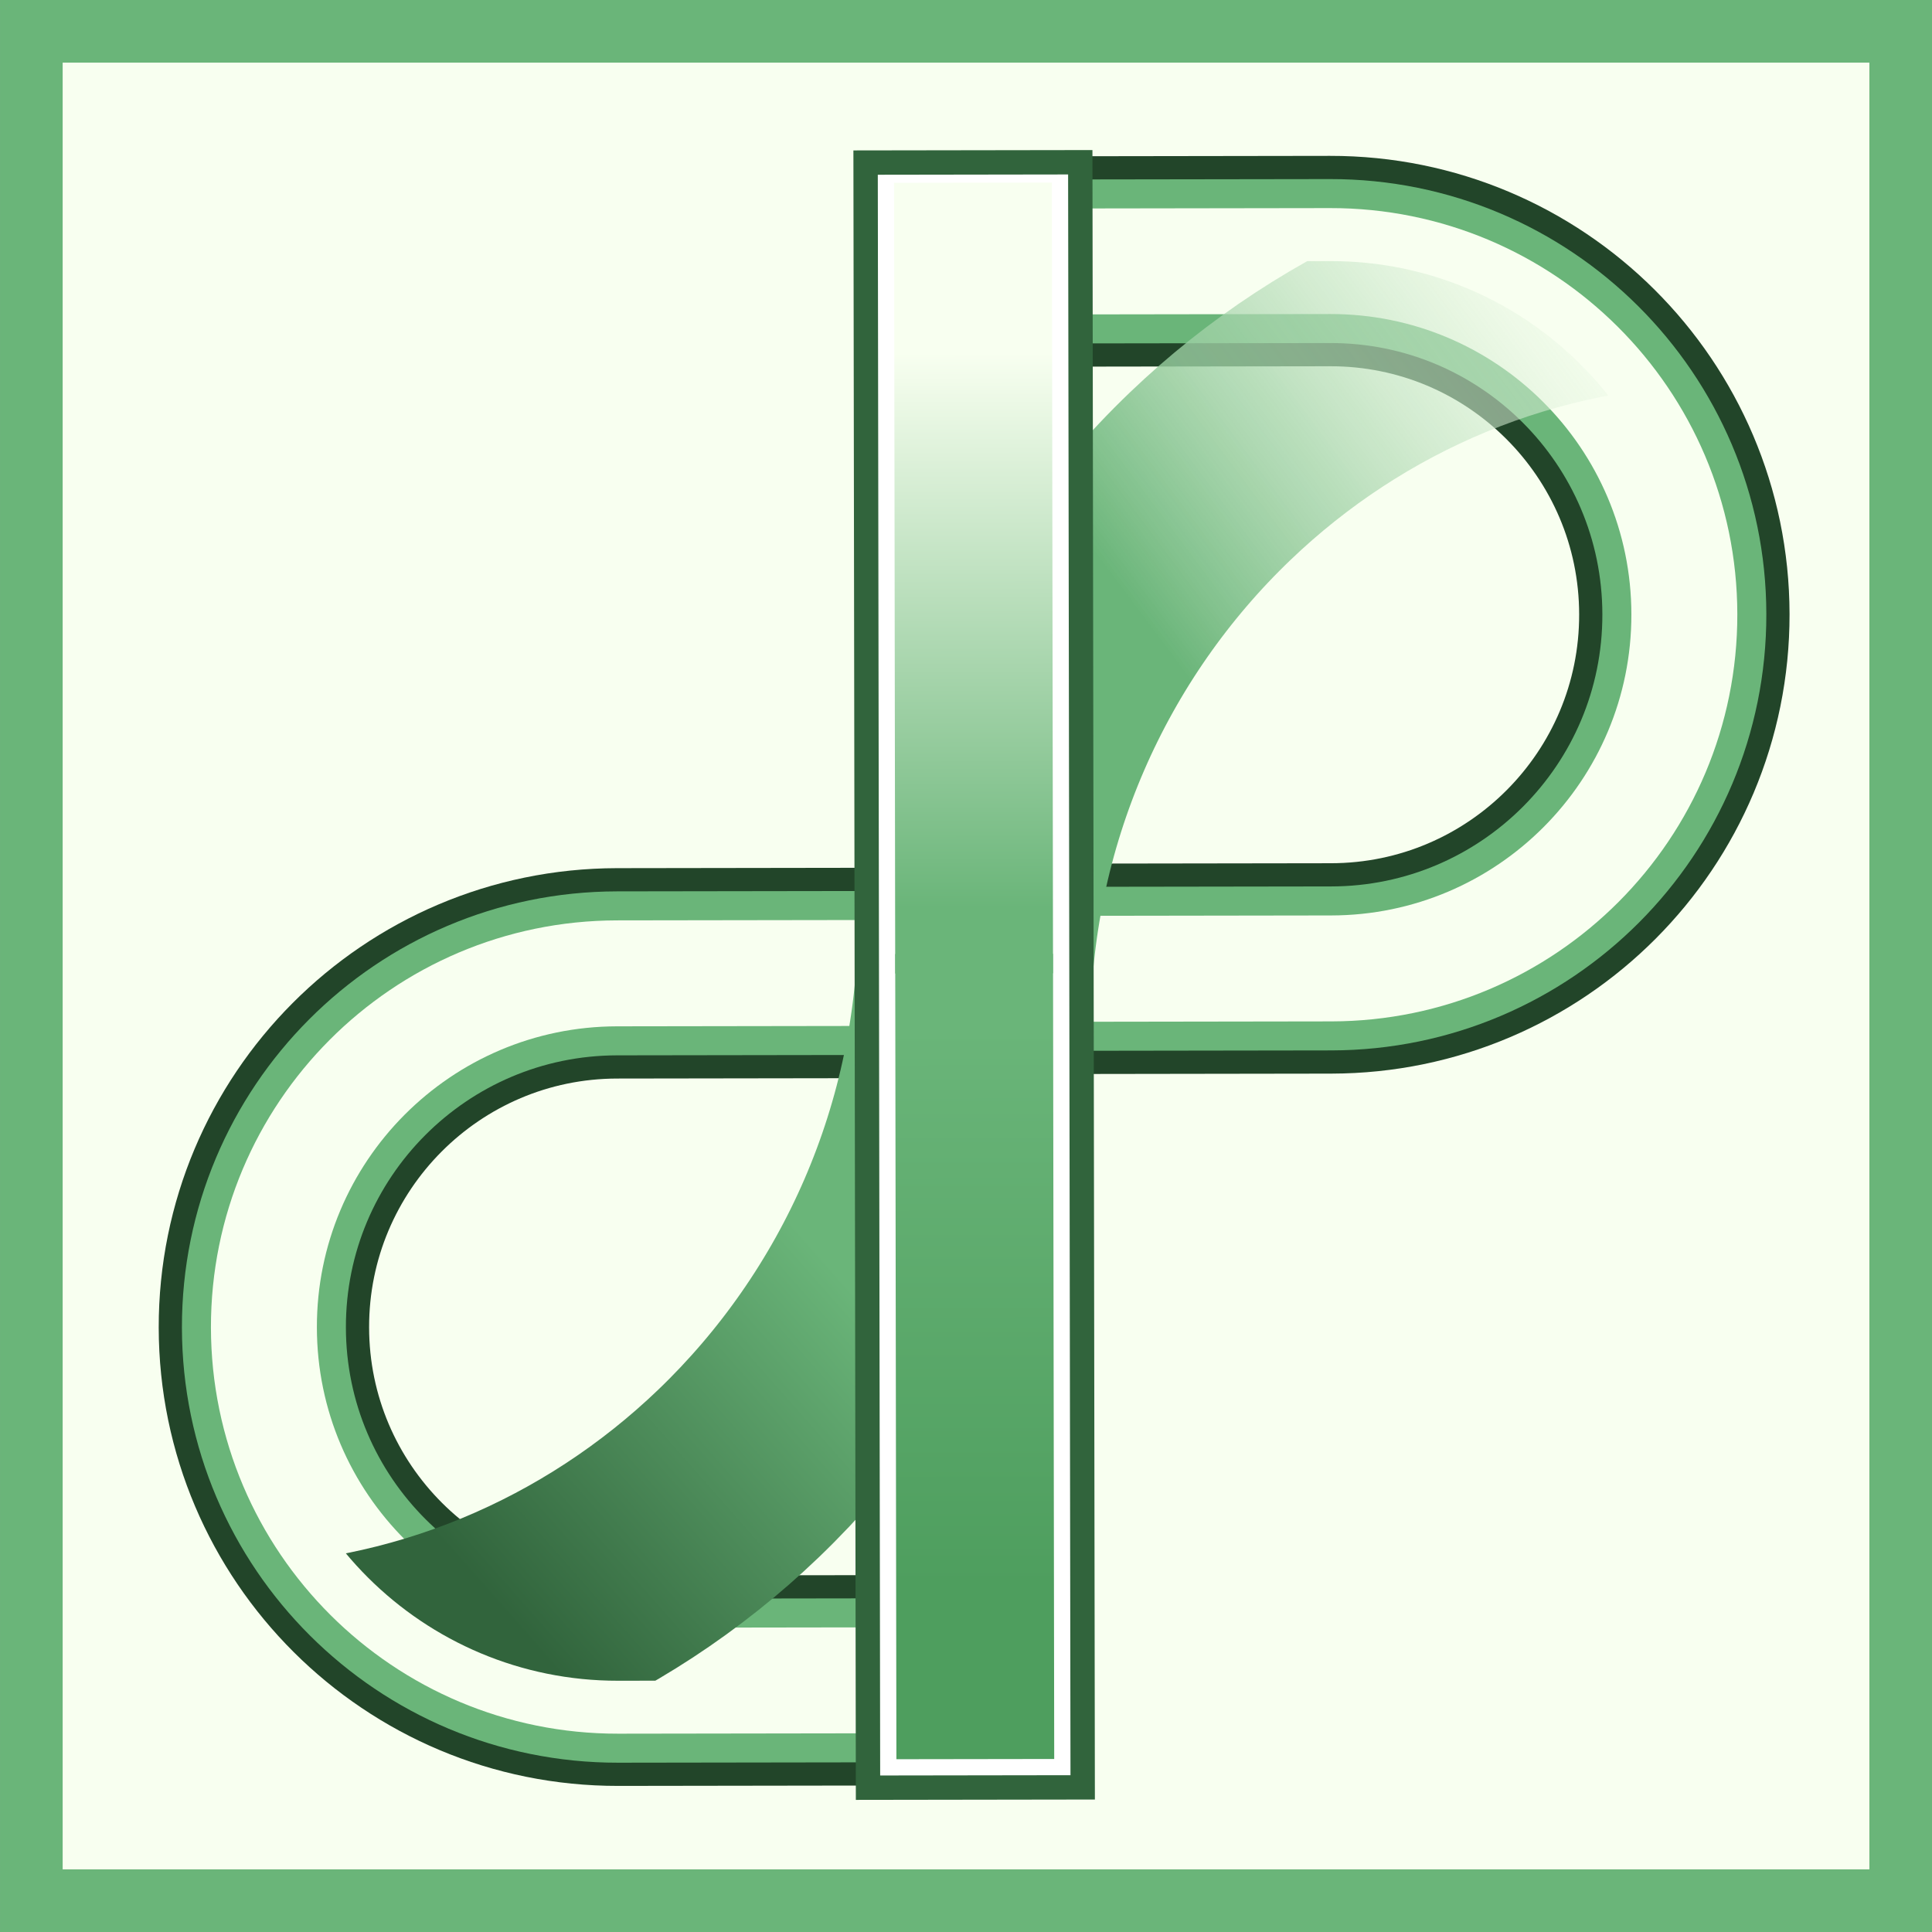 <?xml version="1.0" encoding="UTF-8" standalone="no"?>
<!-- Created with Inkscape (http://www.inkscape.org/) -->

<svg
   width="83.282mm"
   height="83.282mm"
   viewBox="0 0 83.282 83.282"
   version="1.1"
   id="svg5"
   inkscape:version="1.1.2 (b8e25be833, 2022-02-05)"
   sodipodi:docname="jpl_logo_mobile.svg"
   xmlns:inkscape="http://www.inkscape.org/namespaces/inkscape"
   xmlns:sodipodi="http://sodipodi.sourceforge.net/DTD/sodipodi-0.dtd"
   xmlns:xlink="http://www.w3.org/1999/xlink"
   xmlns="http://www.w3.org/2000/svg"
   xmlns:svg="http://www.w3.org/2000/svg">
  <rect x="0" y="0" width="83.282" height="83.282" fill="#808080" stroke="none"/>
  <sodipodi:namedview
     id="namedview7"
     pagecolor="#ffffff"
     bordercolor="#666666"
     borderopacity="1.0"
     inkscape:pageshadow="2"
     inkscape:pageopacity="0.0"
     inkscape:pagecheckerboard="0"
     inkscape:document-units="mm"
     showgrid="false"
     inkscape:snap-intersection-paths="true"
     inkscape:snap-smooth-nodes="true"
     inkscape:object-paths="true"
     inkscape:zoom="0.125"
     inkscape:cx="-1852"
     inkscape:cy="584"
     inkscape:window-width="1920"
     inkscape:window-height="1017"
     inkscape:window-x="-8"
     inkscape:window-y="-8"
     inkscape:window-maximized="1"
     inkscape:current-layer="layer1"
     inkscape:snap-nodes="false"
     fit-margin-top="0"
     fit-margin-left="0"
     fit-margin-right="0"
     fit-margin-bottom="0" />
  <defs
     id="defs2">
    <linearGradient
       inkscape:collect="always"
       id="linearGradient21202">
      <stop
         style="stop-color:#6ab579;stop-opacity:1"
         offset="0"
         id="stop21198" />
      <stop
         style="stop-color:#31643c;stop-opacity:1"
         offset="1"
         id="stop21200" />
    </linearGradient>
    <linearGradient
       inkscape:collect="always"
       id="linearGradient18744">
      <stop
         style="stop-color:#6ab579;stop-opacity:1"
         offset="0"
         id="stop18740" />
      <stop
         style="stop-color:#f8fff0;stop-opacity:0.419"
         offset="1"
         id="stop18742" />
    </linearGradient>
    <linearGradient
       inkscape:collect="always"
       id="linearGradient16217">
      <stop
         style="stop-color:#4e9e5e;stop-opacity:1"
         offset="0"
         id="stop16213" />
      <stop
         style="stop-color:#6ab579;stop-opacity:1"
         offset="1"
         id="stop16215" />
    </linearGradient>
    <linearGradient
       inkscape:collect="always"
       id="linearGradient13183">
      <stop
         style="stop-color:#6ab579;stop-opacity:1"
         offset="0"
         id="stop13179" />
      <stop
         style="stop-color:#f8fff0;stop-opacity:1"
         offset="1"
         id="stop13181" />
    </linearGradient>
    <inkscape:path-effect
       effect="spiro"
       id="path-effect13270"
       is_visible="true"
       lpeversion="1" />
    <inkscape:path-effect
       effect="skeletal"
       id="path-effect10341"
       is_visible="true"
       lpeversion="1"
       pattern="M 0,0 H 1"
       copytype="single_stretched"
       prop_scale="1"
       scale_y_rel="false"
       spacing="0"
       normal_offset="0"
       tang_offset="0"
       prop_units="false"
       vertical_pattern="false"
       hide_knot="false"
       fuse_tolerance="0" />
    <inkscape:path-effect
       effect="skeletal"
       id="path-effect6003"
       is_visible="true"
       lpeversion="1"
       pattern="m 10.59,212.872 h 2.246 v 5.718 h -2.246 z"
       copytype="single_stretched"
       prop_scale="1"
       scale_y_rel="false"
       spacing="0"
       normal_offset="0"
       tang_offset="0"
       prop_units="false"
       vertical_pattern="false"
       hide_knot="false"
       fuse_tolerance="0" />
    <inkscape:path-effect
       effect="spiro"
       id="path-effect1273"
       is_visible="true"
       lpeversion="1" />
    <inkscape:path-effect
       effect="spiro"
       id="path-effect1273-5"
       is_visible="true"
       lpeversion="1" />
    <pattern
       patternUnits="userSpaceOnUse"
       width="101.891"
       height="259.433"
       patternTransform="translate(-34.473,610.491)"
       id="pattern6121">
      <g
         id="g5980-9"
         transform="matrix(3.78,0,0,3.78,-46.857,-701.987)">
        <path
           style="fill:none;stroke:#000000;stroke-width:0.265px;stroke-linecap:butt;stroke-linejoin:miter;stroke-opacity:1"
           d="m 12.53,185.734 v 68.642"
           id="path4971-3" />
        <path
           style="fill:none;stroke:#000000;stroke-width:0.265px;stroke-linecap:butt;stroke-linejoin:miter;stroke-opacity:1"
           d="m 39.224,185.734 v 68.642"
           id="path4971-2-4" />
        <path
           style="fill:none;stroke:#000000;stroke-width:0.265px;stroke-linecap:butt;stroke-linejoin:miter;stroke-opacity:1"
           d="m 16.479,201.158 v 17.297"
           id="path4973-9" />
        <path
           style="fill:none;stroke:#000000;stroke-width:0.265px;stroke-linecap:butt;stroke-linejoin:miter;stroke-opacity:1"
           d="m 16.479,221.86 v 7.082"
           id="path4973-3-2"
           sodipodi:nodetypes="cc" />
        <path
           style="fill:none;stroke:#000000;stroke-width:0.265px;stroke-linecap:butt;stroke-linejoin:miter;stroke-opacity:1"
           d="m 17.978,237.249 v 7.082"
           id="path4973-3-1-6"
           sodipodi:nodetypes="cc" />
        <path
           style="fill:none;stroke:#000000;stroke-width:0.265px;stroke-linecap:butt;stroke-linejoin:miter;stroke-opacity:1"
           d="m 21.382,192.714 v 17.841"
           id="path4973-3-4-0"
           sodipodi:nodetypes="cc" />
        <path
           style="fill:none;stroke:#000000;stroke-width:0.265px;stroke-linecap:butt;stroke-linejoin:miter;stroke-opacity:1"
           d="m 32.959,226.422 v 17.841"
           id="path4973-3-4-2-7"
           sodipodi:nodetypes="cc" />
        <path
           style="fill:none;stroke:#000000;stroke-width:0.265px;stroke-linecap:butt;stroke-linejoin:miter;stroke-opacity:1"
           d="m 29.282,207.355 v 10.759"
           id="path4973-3-4-5-7"
           sodipodi:nodetypes="cc" />
        <path
           style="fill:none;stroke:#000000;stroke-width:0.265px;stroke-linecap:butt;stroke-linejoin:miter;stroke-opacity:1"
           d="m 29.282,195.008 v 7.082"
           id="path4973-3-4-5-8-6"
           sodipodi:nodetypes="cc" />
        <path
           style="fill:none;stroke:#000000;stroke-width:0.265px;stroke-linecap:butt;stroke-linejoin:miter;stroke-opacity:1"
           d="m 36.159,186.688 v 17.841"
           id="path4973-3-4-3-2"
           sodipodi:nodetypes="cc" />
        <path
           style="fill:none;stroke:#000000;stroke-width:0.265px;stroke-linecap:butt;stroke-linejoin:miter;stroke-opacity:1"
           d="m 36.159,208.342 v 24.106"
           id="path4973-3-4-6-6"
           sodipodi:nodetypes="cc" />
        <path
           style="fill:none;stroke:#000000;stroke-width:0.265px;stroke-linecap:butt;stroke-linejoin:miter;stroke-opacity:1"
           d="m 36.159,235.581 v 17.841"
           id="path4973-3-4-67-3"
           sodipodi:nodetypes="cc" />
      </g>
    </pattern>
    <clipPath
       clipPathUnits="userSpaceOnUse"
       id="clipPath11966">
      <rect
         style="fill:none;fill-opacity:1;stroke:#000000;stroke-width:1;stroke-linecap:round;stroke-miterlimit:4;stroke-dasharray:none;stroke-opacity:1;paint-order:fill markers stroke;stop-color:#000000"
         id="rect11968"
         width="28.076"
         height="18.022"
         x="-402.867"
         y="-137.298"
         transform="scale(-1)" />
    </clipPath>
    <clipPath
       clipPathUnits="userSpaceOnUse"
       id="clipPath11966-4">
      <rect
         style="fill:none;fill-opacity:1;stroke:#000000;stroke-width:1;stroke-linecap:round;stroke-miterlimit:4;stroke-dasharray:none;stroke-opacity:1;paint-order:fill markers stroke;stop-color:#000000"
         id="rect11968-3"
         width="28.076"
         height="18.022"
         x="-402.867"
         y="-137.298"
         transform="scale(-1)" />
    </clipPath>
    <clipPath
       clipPathUnits="userSpaceOnUse"
       id="clipPath2399">
      <rect
         style="fill:none;stroke:#000000;stroke-width:1;stroke-linecap:square;paint-order:fill markers stroke;stop-color:#000000"
         id="rect2401"
         width="51.599"
         height="23.713"
         x="-398.141"
         y="-164.137"
         transform="scale(-1)" />
    </clipPath>
    <clipPath
       clipPathUnits="userSpaceOnUse"
       id="clipPath2705">
      <rect
         style="fill:none;stroke:#000000;stroke-width:1;stroke-linecap:square;paint-order:fill markers stroke;stop-color:#000000"
         id="rect2707"
         width="57.546"
         height="27.499"
         x="-405.482"
         y="-143.435"
         transform="scale(-1)" />
    </clipPath>
    <clipPath
       clipPathUnits="userSpaceOnUse"
       id="clipPath2399-8">
      <rect
         style="fill:none;stroke:#000000;stroke-width:1;stroke-linecap:square;paint-order:fill markers stroke;stop-color:#000000"
         id="rect2401-7"
         width="51.599"
         height="23.713"
         x="-398.141"
         y="-164.137"
         transform="scale(-1)" />
    </clipPath>
    <clipPath
       clipPathUnits="userSpaceOnUse"
       id="clipPath2705-2">
      <rect
         style="fill:none;stroke:#000000;stroke-width:1;stroke-linecap:square;paint-order:fill markers stroke;stop-color:#000000"
         id="rect2707-4"
         width="57.546"
         height="27.499"
         x="-405.482"
         y="-143.435"
         transform="scale(-1)" />
    </clipPath>
    <clipPath
       clipPathUnits="userSpaceOnUse"
       id="clipPath9463">
      <rect
         style="fill:#ffffff;fill-opacity:1;stroke:#0a2d09;stroke-width:1.3;stroke-linecap:square;stroke-miterlimit:4;stroke-dasharray:none;stroke-opacity:1;paint-order:fill markers stroke;stop-color:#000000"
         id="rect9465"
         width="22.054"
         height="100.496"
         x="420.977"
         y="97.582" />
    </clipPath>
    <clipPath
       clipPathUnits="userSpaceOnUse"
       id="clipEmfPath1">
      <path
         d="M 0,-15.053 H 605.323 V 45.479 H 0 Z"
         id="path25797" />
    </clipPath>
    <pattern
       id="EMFhbasepattern"
       patternUnits="userSpaceOnUse"
       width="6"
       height="6"
       x="0"
       y="0" />
    <clipPath
       clipPathUnits="userSpaceOnUse"
       id="clipEmfPath1-0">
      <path
         d="M 0,-15.053 H 605.323 V 45.479 H 0 Z"
         id="path27963" />
    </clipPath>
    <pattern
       id="EMFhbasepattern-1"
       patternUnits="userSpaceOnUse"
       width="6"
       height="6"
       x="0"
       y="0" />
    <clipPath
       clipPathUnits="userSpaceOnUse"
       id="clipPath2399-8-5">
      <rect
         style="fill:none;stroke:#000000;stroke-width:1;stroke-linecap:square;paint-order:fill markers stroke;stop-color:#000000"
         id="rect2401-7-0"
         width="51.599"
         height="23.713"
         x="-398.141"
         y="-164.137"
         transform="scale(-1)" />
    </clipPath>
    <clipPath
       clipPathUnits="userSpaceOnUse"
       id="clipPath2399-5">
      <rect
         style="fill:none;stroke:#000000;stroke-width:1;stroke-linecap:square;paint-order:fill markers stroke;stop-color:#000000"
         id="rect2401-6"
         width="51.599"
         height="23.713"
         x="-398.141"
         y="-164.137"
         transform="scale(-1)" />
    </clipPath>
    <clipPath
       clipPathUnits="userSpaceOnUse"
       id="clipPath11966-2">
      <rect
         style="fill:none;fill-opacity:1;stroke:#000000;stroke-width:1;stroke-linecap:round;stroke-miterlimit:4;stroke-dasharray:none;stroke-opacity:1;paint-order:fill markers stroke;stop-color:#000000"
         id="rect11968-8"
         width="28.076"
         height="18.022"
         x="-402.867"
         y="-137.298"
         transform="scale(-1)" />
    </clipPath>
    <clipPath
       clipPathUnits="userSpaceOnUse"
       id="clipPath11966-4-0">
      <rect
         style="fill:none;fill-opacity:1;stroke:#000000;stroke-width:1;stroke-linecap:round;stroke-miterlimit:4;stroke-dasharray:none;stroke-opacity:1;paint-order:fill markers stroke;stop-color:#000000"
         id="rect11968-3-7"
         width="28.076"
         height="18.022"
         x="-402.867"
         y="-137.298"
         transform="scale(-1)" />
    </clipPath>
    <clipPath
       clipPathUnits="userSpaceOnUse"
       id="clipPath2705-6">
      <rect
         style="fill:none;stroke:#000000;stroke-width:1;stroke-linecap:square;paint-order:fill markers stroke;stop-color:#000000"
         id="rect2707-44"
         width="57.546"
         height="27.499"
         x="-405.482"
         y="-143.435"
         transform="scale(-1)" />
    </clipPath>
    <clipPath
       clipPathUnits="userSpaceOnUse"
       id="clipPath2705-2-7">
      <rect
         style="fill:none;stroke:#000000;stroke-width:1;stroke-linecap:square;paint-order:fill markers stroke;stop-color:#000000"
         id="rect2707-4-5"
         width="57.546"
         height="27.499"
         x="-405.482"
         y="-143.435"
         transform="scale(-1)" />
    </clipPath>
    <clipPath
       clipPathUnits="userSpaceOnUse"
       id="clipPath2399-8-5-6">
      <rect
         style="fill:none;stroke:#000000;stroke-width:1;stroke-linecap:square;paint-order:fill markers stroke;stop-color:#000000"
         id="rect2401-7-0-2"
         width="51.599"
         height="23.713"
         x="-398.141"
         y="-164.137"
         transform="scale(-1)" />
    </clipPath>
    <clipPath
       clipPathUnits="userSpaceOnUse"
       id="clipPath2399-5-3">
      <rect
         style="fill:none;stroke:#000000;stroke-width:1;stroke-linecap:square;paint-order:fill markers stroke;stop-color:#000000"
         id="rect2401-6-5"
         width="51.599"
         height="23.713"
         x="-398.141"
         y="-164.137"
         transform="scale(-1)" />
    </clipPath>
    <clipPath
       clipPathUnits="userSpaceOnUse"
       id="clipPath11966-2-2">
      <rect
         style="fill:none;fill-opacity:1;stroke:#000000;stroke-width:1;stroke-linecap:round;stroke-miterlimit:4;stroke-dasharray:none;stroke-opacity:1;paint-order:fill markers stroke;stop-color:#000000"
         id="rect11968-8-2"
         width="28.076"
         height="18.022"
         x="-402.867"
         y="-137.298"
         transform="scale(-1)" />
    </clipPath>
    <clipPath
       clipPathUnits="userSpaceOnUse"
       id="clipPath11966-4-0-8">
      <rect
         style="fill:none;fill-opacity:1;stroke:#000000;stroke-width:1;stroke-linecap:round;stroke-miterlimit:4;stroke-dasharray:none;stroke-opacity:1;paint-order:fill markers stroke;stop-color:#000000"
         id="rect11968-3-7-0"
         width="28.076"
         height="18.022"
         x="-402.867"
         y="-137.298"
         transform="scale(-1)" />
    </clipPath>
    <clipPath
       clipPathUnits="userSpaceOnUse"
       id="clipPath2705-6-3">
      <rect
         style="fill:none;stroke:#000000;stroke-width:1;stroke-linecap:square;paint-order:fill markers stroke;stop-color:#000000"
         id="rect2707-44-6"
         width="57.546"
         height="27.499"
         x="-405.482"
         y="-143.435"
         transform="scale(-1)" />
    </clipPath>
    <clipPath
       clipPathUnits="userSpaceOnUse"
       id="clipPath2705-2-7-9">
      <rect
         style="fill:none;stroke:#000000;stroke-width:1;stroke-linecap:square;paint-order:fill markers stroke;stop-color:#000000"
         id="rect2707-4-5-1"
         width="57.546"
         height="27.499"
         x="-405.482"
         y="-143.435"
         transform="scale(-1)" />
    </clipPath>
    <clipPath
       clipPathUnits="userSpaceOnUse"
       id="clipPath2399-8-5-6-5">
      <rect
         style="fill:none;stroke:#000000;stroke-width:1;stroke-linecap:square;paint-order:fill markers stroke;stop-color:#000000"
         id="rect2401-7-0-2-2"
         width="51.599"
         height="23.713"
         x="-398.141"
         y="-164.137"
         transform="scale(-1)" />
    </clipPath>
    <clipPath
       clipPathUnits="userSpaceOnUse"
       id="clipPath2399-5-3-3">
      <rect
         style="fill:none;stroke:#000000;stroke-width:1;stroke-linecap:square;paint-order:fill markers stroke;stop-color:#000000"
         id="rect2401-6-5-0"
         width="51.599"
         height="23.713"
         x="-398.141"
         y="-164.137"
         transform="scale(-1)" />
    </clipPath>
    <clipPath
       clipPathUnits="userSpaceOnUse"
       id="clipPath11966-2-2-2">
      <rect
         style="fill:none;fill-opacity:1;stroke:#000000;stroke-width:1;stroke-linecap:round;stroke-miterlimit:4;stroke-dasharray:none;stroke-opacity:1;paint-order:fill markers stroke;stop-color:#000000"
         id="rect11968-8-2-6"
         width="28.076"
         height="18.022"
         x="-402.867"
         y="-137.298"
         transform="scale(-1)" />
    </clipPath>
    <clipPath
       clipPathUnits="userSpaceOnUse"
       id="clipPath11966-4-0-8-9">
      <rect
         style="fill:none;fill-opacity:1;stroke:#000000;stroke-width:1;stroke-linecap:round;stroke-miterlimit:4;stroke-dasharray:none;stroke-opacity:1;paint-order:fill markers stroke;stop-color:#000000"
         id="rect11968-3-7-0-4"
         width="28.076"
         height="18.022"
         x="-402.867"
         y="-137.298"
         transform="scale(-1)" />
    </clipPath>
    <clipPath
       clipPathUnits="userSpaceOnUse"
       id="clipPath2705-6-3-9">
      <rect
         style="fill:none;stroke:#000000;stroke-width:1;stroke-linecap:square;paint-order:fill markers stroke;stop-color:#000000"
         id="rect2707-44-6-0"
         width="57.546"
         height="27.499"
         x="-405.482"
         y="-143.435"
         transform="scale(-1)" />
    </clipPath>
    <clipPath
       clipPathUnits="userSpaceOnUse"
       id="clipPath2705-2-7-9-1">
      <rect
         style="fill:none;stroke:#000000;stroke-width:1;stroke-linecap:square;paint-order:fill markers stroke;stop-color:#000000"
         id="rect2707-4-5-1-3"
         width="57.546"
         height="27.499"
         x="-405.482"
         y="-143.435"
         transform="scale(-1)" />
    </clipPath>
    <inkscape:path-effect
       effect="spiro"
       id="path-effect13270-8"
       is_visible="true"
       lpeversion="1" />
    <inkscape:path-effect
       effect="spiro"
       id="path-effect13270-4"
       is_visible="true"
       lpeversion="1" />
    <inkscape:path-effect
       effect="spiro"
       id="path-effect13270-7"
       is_visible="true"
       lpeversion="1" />
    <inkscape:path-effect
       effect="spiro"
       id="path-effect13270-8-5"
       is_visible="true"
       lpeversion="1" />
    <inkscape:path-effect
       effect="spiro"
       id="path-effect13270-4-2"
       is_visible="true"
       lpeversion="1" />
    <inkscape:path-effect
       effect="spiro"
       id="path-effect13270-0"
       is_visible="true"
       lpeversion="1" />
    <inkscape:path-effect
       effect="spiro"
       id="path-effect13270-8-2"
       is_visible="true"
       lpeversion="1" />
    <inkscape:path-effect
       effect="spiro"
       id="path-effect13270-4-9"
       is_visible="true"
       lpeversion="1" />
    <inkscape:path-effect
       effect="spiro"
       id="path-effect13270-7-7"
       is_visible="true"
       lpeversion="1" />
    <inkscape:path-effect
       effect="spiro"
       id="path-effect13270-8-5-1"
       is_visible="true"
       lpeversion="1" />
    <inkscape:path-effect
       effect="spiro"
       id="path-effect13270-4-2-9"
       is_visible="true"
       lpeversion="1" />
    <clipPath
       clipPathUnits="userSpaceOnUse"
       id="clipPath14620">
      <g
         id="g14626"
         transform="translate(-84.135,-63.292)"
         style="stroke-width:1">
        <path
           style="fill:none;fill-opacity:1;stroke:#000000;stroke-width:9.065;stroke-linecap:square;stroke-linejoin:miter;stroke-miterlimit:4;stroke-dasharray:none;stroke-opacity:1"
           d="m 745.816,625.223 h -15.194 c -8.312,0 -15.049,-6.738 -15.049,-15.049 0,-8.312 6.738,-15.049 15.049,-15.049 h 15.194"
           id="path14622"
           sodipodi:nodetypes="ccscc" />
        <path
           style="fill:none;fill-opacity:1;stroke:#000000;stroke-width:9.065;stroke-linecap:square;stroke-linejoin:miter;stroke-miterlimit:4;stroke-dasharray:none;stroke-opacity:1"
           d="m 745.816,564.862 h 15.194 c 8.312,0 15.049,6.738 15.049,15.049 0,8.312 -6.738,15.049 -15.049,15.049 H 745.816"
           id="path14624"
           sodipodi:nodetypes="ccscc" />
      </g>
    </clipPath>
    <clipPath
       clipPathUnits="userSpaceOnUse"
       id="clipPath14620-5">
      <g
         id="g14626-7"
         transform="translate(-84.135,-63.292)"
         style="stroke-width:1">
        <path
           style="fill:none;fill-opacity:1;stroke:#000000;stroke-width:9.065;stroke-linecap:square;stroke-linejoin:miter;stroke-miterlimit:4;stroke-dasharray:none;stroke-opacity:1"
           d="m 745.816,625.223 h -15.194 c -8.312,0 -15.049,-6.738 -15.049,-15.049 0,-8.312 6.738,-15.049 15.049,-15.049 h 15.194"
           id="path14622-1"
           sodipodi:nodetypes="ccscc" />
        <path
           style="fill:none;fill-opacity:1;stroke:#000000;stroke-width:9.065;stroke-linecap:square;stroke-linejoin:miter;stroke-miterlimit:4;stroke-dasharray:none;stroke-opacity:1"
           d="m 745.816,564.862 h 15.194 c 8.312,0 15.049,6.738 15.049,15.049 0,8.312 -6.738,15.049 -15.049,15.049 H 745.816"
           id="path14624-9"
           sodipodi:nodetypes="ccscc" />
      </g>
    </clipPath>
    <clipPath
       clipPathUnits="userSpaceOnUse"
       id="clipPath14620-2">
      <g
         id="g14626-1"
         transform="translate(-84.135,-63.292)"
         style="stroke-width:1">
        <path
           style="fill:none;fill-opacity:1;stroke:#000000;stroke-width:9.065;stroke-linecap:square;stroke-linejoin:miter;stroke-miterlimit:4;stroke-dasharray:none;stroke-opacity:1"
           d="m 745.816,625.223 h -15.194 c -8.312,0 -15.049,-6.738 -15.049,-15.049 0,-8.312 6.738,-15.049 15.049,-15.049 h 15.194"
           id="path14622-3"
           sodipodi:nodetypes="ccscc" />
        <path
           style="fill:none;fill-opacity:1;stroke:#000000;stroke-width:9.065;stroke-linecap:square;stroke-linejoin:miter;stroke-miterlimit:4;stroke-dasharray:none;stroke-opacity:1"
           d="m 745.816,564.862 h 15.194 c 8.312,0 15.049,6.738 15.049,15.049 0,8.312 -6.738,15.049 -15.049,15.049 H 745.816"
           id="path14624-0"
           sodipodi:nodetypes="ccscc" />
      </g>
    </clipPath>
    <clipPath
       clipPathUnits="userSpaceOnUse"
       id="clipPath14620-2-0">
      <g
         id="g14626-1-0"
         transform="translate(-84.135,-63.292)"
         style="stroke-width:1">
        <path
           style="fill:none;fill-opacity:1;stroke:#000000;stroke-width:9.065;stroke-linecap:square;stroke-linejoin:miter;stroke-miterlimit:4;stroke-dasharray:none;stroke-opacity:1"
           d="m 745.816,625.223 h -15.194 c -8.312,0 -15.049,-6.738 -15.049,-15.049 0,-8.312 6.738,-15.049 15.049,-15.049 h 15.194"
           id="path14622-3-8"
           sodipodi:nodetypes="ccscc" />
        <path
           style="fill:none;fill-opacity:1;stroke:#000000;stroke-width:9.065;stroke-linecap:square;stroke-linejoin:miter;stroke-miterlimit:4;stroke-dasharray:none;stroke-opacity:1"
           d="m 745.816,564.862 h 15.194 c 8.312,0 15.049,6.738 15.049,15.049 0,8.312 -6.738,15.049 -15.049,15.049 H 745.816"
           id="path14624-0-5"
           sodipodi:nodetypes="ccscc" />
      </g>
    </clipPath>
    <clipPath
       clipPathUnits="userSpaceOnUse"
       id="clipPath14620-2-0-6">
      <g
         id="g14626-1-0-6"
         transform="translate(-84.135,-63.292)"
         style="stroke-width:1">
        <path
           style="fill:none;fill-opacity:1;stroke:#000000;stroke-width:9.065;stroke-linecap:square;stroke-linejoin:miter;stroke-miterlimit:4;stroke-dasharray:none;stroke-opacity:1"
           d="m 745.816,625.223 h -15.194 c -8.312,0 -15.049,-6.738 -15.049,-15.049 0,-8.312 6.738,-15.049 15.049,-15.049 h 15.194"
           id="path14622-3-8-7"
           sodipodi:nodetypes="ccscc" />
        <path
           style="fill:none;fill-opacity:1;stroke:#000000;stroke-width:9.065;stroke-linecap:square;stroke-linejoin:miter;stroke-miterlimit:4;stroke-dasharray:none;stroke-opacity:1"
           d="m 745.816,564.862 h 15.194 c 8.312,0 15.049,6.738 15.049,15.049 0,8.312 -6.738,15.049 -15.049,15.049 H 745.816"
           id="path14624-0-5-7"
           sodipodi:nodetypes="ccscc" />
      </g>
    </clipPath>
    <clipPath
       clipPathUnits="userSpaceOnUse"
       id="clipPath14620-2-0-9">
      <g
         id="g14626-1-0-1"
         transform="translate(-84.135,-63.292)"
         style="stroke-width:1">
        <path
           style="fill:none;fill-opacity:1;stroke:#000000;stroke-width:9.065;stroke-linecap:square;stroke-linejoin:miter;stroke-miterlimit:4;stroke-dasharray:none;stroke-opacity:1"
           d="m 745.816,625.223 h -15.194 c -8.312,0 -15.049,-6.738 -15.049,-15.049 0,-8.312 6.738,-15.049 15.049,-15.049 h 15.194"
           id="path14622-3-8-2"
           sodipodi:nodetypes="ccscc" />
        <path
           style="fill:none;fill-opacity:1;stroke:#000000;stroke-width:9.065;stroke-linecap:square;stroke-linejoin:miter;stroke-miterlimit:4;stroke-dasharray:none;stroke-opacity:1"
           d="m 745.816,564.862 h 15.194 c 8.312,0 15.049,6.738 15.049,15.049 0,8.312 -6.738,15.049 -15.049,15.049 H 745.816"
           id="path14624-0-5-6"
           sodipodi:nodetypes="ccscc" />
      </g>
    </clipPath>
    <clipPath
       clipPathUnits="userSpaceOnUse"
       id="clipPath14620-2-0-9-3">
      <g
         id="g14626-1-0-1-9"
         transform="translate(-84.135,-63.292)"
         style="stroke-width:1">
        <path
           style="fill:none;fill-opacity:1;stroke:#000000;stroke-width:9.065;stroke-linecap:square;stroke-linejoin:miter;stroke-miterlimit:4;stroke-dasharray:none;stroke-opacity:1"
           d="m 745.816,625.223 h -15.194 c -8.312,0 -15.049,-6.738 -15.049,-15.049 0,-8.312 6.738,-15.049 15.049,-15.049 h 15.194"
           id="path14622-3-8-2-2"
           sodipodi:nodetypes="ccscc" />
        <path
           style="fill:none;fill-opacity:1;stroke:#000000;stroke-width:9.065;stroke-linecap:square;stroke-linejoin:miter;stroke-miterlimit:4;stroke-dasharray:none;stroke-opacity:1"
           d="m 745.816,564.862 h 15.194 c 8.312,0 15.049,6.738 15.049,15.049 0,8.312 -6.738,15.049 -15.049,15.049 H 745.816"
           id="path14624-0-5-6-9"
           sodipodi:nodetypes="ccscc" />
      </g>
    </clipPath>
    <clipPath
       clipPathUnits="userSpaceOnUse"
       id="clipPath14620-2-0-9-6">
      <g
         id="g14626-1-0-1-0"
         transform="translate(-84.135,-63.292)"
         style="stroke-width:1">
        <path
           style="fill:none;fill-opacity:1;stroke:#000000;stroke-width:9.065;stroke-linecap:square;stroke-linejoin:miter;stroke-miterlimit:4;stroke-dasharray:none;stroke-opacity:1"
           d="m 745.816,625.223 h -15.194 c -8.312,0 -15.049,-6.738 -15.049,-15.049 0,-8.312 6.738,-15.049 15.049,-15.049 h 15.194"
           id="path14622-3-8-2-6"
           sodipodi:nodetypes="ccscc" />
        <path
           style="fill:none;fill-opacity:1;stroke:#000000;stroke-width:9.065;stroke-linecap:square;stroke-linejoin:miter;stroke-miterlimit:4;stroke-dasharray:none;stroke-opacity:1"
           d="m 745.816,564.862 h 15.194 c 8.312,0 15.049,6.738 15.049,15.049 0,8.312 -6.738,15.049 -15.049,15.049 H 745.816"
           id="path14624-0-5-6-5"
           sodipodi:nodetypes="ccscc" />
      </g>
    </clipPath>
    <clipPath
       clipPathUnits="userSpaceOnUse"
       id="clipPath14620-2-0-2">
      <g
         id="g14626-1-0-9"
         transform="translate(-84.135,-63.292)"
         style="stroke-width:1">
        <path
           style="fill:none;fill-opacity:1;stroke:#000000;stroke-width:9.065;stroke-linecap:square;stroke-linejoin:miter;stroke-miterlimit:4;stroke-dasharray:none;stroke-opacity:1"
           d="m 745.816,625.223 h -15.194 c -8.312,0 -15.049,-6.738 -15.049,-15.049 0,-8.312 6.738,-15.049 15.049,-15.049 h 15.194"
           id="path14622-3-8-75"
           sodipodi:nodetypes="ccscc" />
        <path
           style="fill:none;fill-opacity:1;stroke:#000000;stroke-width:9.065;stroke-linecap:square;stroke-linejoin:miter;stroke-miterlimit:4;stroke-dasharray:none;stroke-opacity:1"
           d="m 745.816,564.862 h 15.194 c 8.312,0 15.049,6.738 15.049,15.049 0,8.312 -6.738,15.049 -15.049,15.049 H 745.816"
           id="path14624-0-5-8"
           sodipodi:nodetypes="ccscc" />
      </g>
    </clipPath>
    <clipPath
       clipPathUnits="userSpaceOnUse"
       id="clipPath14620-2-0-94">
      <g
         id="g14626-1-0-7"
         transform="translate(-84.135,-63.292)"
         style="stroke-width:1">
        <path
           style="fill:none;fill-opacity:1;stroke:#000000;stroke-width:9.065;stroke-linecap:square;stroke-linejoin:miter;stroke-miterlimit:4;stroke-dasharray:none;stroke-opacity:1"
           d="m 745.816,625.223 h -15.194 c -8.312,0 -15.049,-6.738 -15.049,-15.049 0,-8.312 6.738,-15.049 15.049,-15.049 h 15.194"
           id="path14622-3-8-5"
           sodipodi:nodetypes="ccscc" />
        <path
           style="fill:none;fill-opacity:1;stroke:#000000;stroke-width:9.065;stroke-linecap:square;stroke-linejoin:miter;stroke-miterlimit:4;stroke-dasharray:none;stroke-opacity:1"
           d="m 745.816,564.862 h 15.194 c 8.312,0 15.049,6.738 15.049,15.049 0,8.312 -6.738,15.049 -15.049,15.049 H 745.816"
           id="path14624-0-5-2"
           sodipodi:nodetypes="ccscc" />
      </g>
    </clipPath>
    <linearGradient
       inkscape:collect="always"
       xlink:href="#linearGradient21202"
       id="linearGradient11802"
       gradientUnits="userSpaceOnUse"
       gradientTransform="rotate(180,532.652,329.846)"
       x1="408.138"
       y1="113.576"
       x2="423.281"
       y2="100.245" />
    <linearGradient
       inkscape:collect="always"
       xlink:href="#linearGradient18744"
       id="linearGradient11804"
       gradientUnits="userSpaceOnUse"
       gradientTransform="translate(258.056,404.156)"
       x1="410.712"
       y1="112.466"
       x2="429.731"
       y2="98.299" />
    <linearGradient
       inkscape:collect="always"
       xlink:href="#linearGradient16217"
       id="linearGradient11806"
       gradientUnits="userSpaceOnUse"
       gradientTransform="matrix(-0.697,0.605,0.605,0.697,1163.752,224.155)"
       x1="403.936"
       y1="153.523"
       x2="403.936"
       y2="127.85" />
    <linearGradient
       inkscape:collect="always"
       xlink:href="#linearGradient13183"
       id="linearGradient11808"
       gradientUnits="userSpaceOnUse"
       gradientTransform="matrix(-0.682,0.592,0.592,0.682,1137.677,206.834)"
       x1="403.936"
       y1="158.355"
       x2="403.936"
       y2="132.213" />
    <clipPath
       clipPathUnits="userSpaceOnUse"
       id="clipPath14620-2-0-94-9">
      <g
         id="g14626-1-0-7-2"
         transform="translate(-84.135,-63.292)"
         style="stroke-width:1">
        <path
           style="fill:none;fill-opacity:1;stroke:#000000;stroke-width:9.065;stroke-linecap:square;stroke-linejoin:miter;stroke-miterlimit:4;stroke-dasharray:none;stroke-opacity:1"
           d="m 745.816,625.223 h -15.194 c -8.312,0 -15.049,-6.738 -15.049,-15.049 0,-8.312 6.738,-15.049 15.049,-15.049 h 15.194"
           id="path14622-3-8-5-0"
           sodipodi:nodetypes="ccscc" />
        <path
           style="fill:none;fill-opacity:1;stroke:#000000;stroke-width:9.065;stroke-linecap:square;stroke-linejoin:miter;stroke-miterlimit:4;stroke-dasharray:none;stroke-opacity:1"
           d="m 745.816,564.862 h 15.194 c 8.312,0 15.049,6.738 15.049,15.049 0,8.312 -6.738,15.049 -15.049,15.049 H 745.816"
           id="path14624-0-5-2-0"
           sodipodi:nodetypes="ccscc" />
      </g>
    </clipPath>
  </defs>
  <g
     inkscape:label="Calque 1"
     inkscape:groupmode="layer"
     id="layer1"
     transform="translate(-1257.537,-464.168)">
    <rect
       style="fill:#f8fff0;fill-opacity:1;stroke:#6ab579;stroke-width:2.7;stroke-linecap:square;stroke-miterlimit:4;stroke-dasharray:none;stroke-opacity:1;paint-order:fill markers stroke;stop-color:#000000"
       id="rect55740"
       width="80.582"
       height="80.582"
       x="1258.888"
       y="465.518" />
    <g
       id="g60715"
       transform="matrix(0.766,0.663,-0.663,0.766,934.09,-554.822)"
       style="stroke-width:0.988">
      <path
         style="fill:none;fill-opacity:1;stroke:#224529;stroke-width:8.952;stroke-linecap:square;stroke-linejoin:miter;stroke-miterlimit:4;stroke-dasharray:none;stroke-opacity:1"
         d="m 977.829,578.481 -11.473,9.96 c -6.276,5.449 -15.781,4.778 -21.23,-1.498 -5.449,-6.276 -4.778,-15.781 1.498,-21.23 l 11.473,-9.96"
         id="path1791-6-5-3-1-8-7-3-99-3-1-7-1-7"
         sodipodi:nodetypes="ccscc" />
      <path
         style="fill:none;fill-opacity:1;stroke:#224529;stroke-width:8.952;stroke-linecap:square;stroke-linejoin:miter;stroke-miterlimit:4;stroke-dasharray:none;stroke-opacity:1"
         d="m 938.258,532.9 11.473,-9.96 c 6.276,-5.449 15.781,-4.778 21.23,1.498 5.449,6.276 4.778,15.781 -1.498,21.23 l -11.473,9.96"
         id="path1791-6-5-3-1-8-7-3-9-3-1-2-5-0-0"
         sodipodi:nodetypes="ccscc" />
      <path
         style="fill:none;fill-opacity:1;stroke:#6ab579;stroke-width:6.977;stroke-linecap:square;stroke-linejoin:miter;stroke-miterlimit:4;stroke-dasharray:none;stroke-opacity:1"
         d="m 977.829,578.481 -11.473,9.96 c -6.276,5.449 -15.781,4.778 -21.23,-1.498 -5.449,-6.276 -4.778,-15.781 1.498,-21.23 l 11.473,-9.96"
         id="path1791-6-5-3-1-8-7-3-4-4-6-5-1"
         sodipodi:nodetypes="ccscc" />
      <path
         style="fill:none;fill-opacity:1;stroke:#6ab579;stroke-width:6.977;stroke-linecap:square;stroke-linejoin:miter;stroke-miterlimit:4;stroke-dasharray:none;stroke-opacity:1"
         d="m 938.258,532.9 11.473,-9.96 c 6.276,-5.449 15.781,-4.778 21.23,1.498 5.449,6.276 4.778,15.781 -1.498,21.23 l -11.473,9.96"
         id="path1791-6-5-3-1-8-7-3-9-4-1-6-1-7"
         sodipodi:nodetypes="ccscc" />
      <path
         style="fill:none;fill-opacity:1;stroke:#f8fff0;stroke-width:4.508;stroke-linecap:square;stroke-linejoin:miter;stroke-miterlimit:4;stroke-dasharray:none;stroke-opacity:1"
         d="m 977.829,578.481 -11.473,9.96 c -6.276,5.449 -15.781,4.778 -21.23,-1.498 -5.449,-6.276 -4.778,-15.781 1.498,-21.23 l 11.473,-9.96"
         id="path1791-6-5-3-1-8-7-3-6-2-4-0-1-32"
         sodipodi:nodetypes="ccscc" />
      <path
         style="fill:none;fill-opacity:1;stroke:#f8fff0;stroke-width:4.508;stroke-linecap:square;stroke-linejoin:miter;stroke-miterlimit:4;stroke-dasharray:none;stroke-opacity:1"
         d="m 938.258,532.9 11.473,-9.96 c 6.276,-5.449 15.781,-4.778 21.23,1.498 5.449,6.276 4.778,15.781 -1.498,21.23 l -11.473,9.96"
         id="path1791-6-5-3-1-8-7-3-9-33-0-0-8-1-3"
         sodipodi:nodetypes="ccscc" />
      <g
         id="g14618-5-7-7"
         clip-path="url(#clipPath14620-2-0-94)"
         transform="rotate(-40.963,841.909,146.996)"
         style="stroke-width:0.988">
        <path
           style="fill:none;stroke:url(#linearGradient11802);stroke-width:9.875;stroke-linecap:square;stroke-linejoin:miter;stroke-miterlimit:4;stroke-dasharray:none;stroke-opacity:1"
           d="m 629.755,561.931 c 8.456,0 16.145,-3.344 21.856,-8.802 6.198,-5.923 10.069,-14.335 10.069,-23.666 v -27.546"
           id="path1791-6-5-2-1-38-18-2-3-0-9-9-9-6-07-9-2-4-69"
           sodipodi:nodetypes="cscc" />
        <path
           style="fill:none;stroke:url(#linearGradient11804);stroke-width:9.875;stroke-linecap:square;stroke-linejoin:miter;stroke-miterlimit:4;stroke-dasharray:none;stroke-opacity:1"
           d="m 693.605,501.917 c -8.456,0 -16.145,3.344 -21.856,8.802 -6.198,5.923 -10.069,14.335 -10.069,23.666 v 27.546"
           id="path1791-6-5-2-1-38-18-2-3-0-3-5-2-4-7-6-8-6"
           sodipodi:nodetypes="cscc" />
      </g>
      <path
         style="fill:none;stroke:#31643c;stroke-width:10.171;stroke-linecap:square;stroke-linejoin:miter;stroke-miterlimit:4;stroke-dasharray:none;stroke-opacity:1"
         d="m 977.829,578.481 -39.343,-45.319"
         id="path2652-3-3-0-8-3-4-7-1-3-4-7-1-27"
         sodipodi:nodetypes="cc" />
      <path
         style="fill:none;fill-opacity:1;stroke:#ffffff;stroke-width:8.098;stroke-linecap:square;stroke-linejoin:miter;stroke-miterlimit:4;stroke-dasharray:none;stroke-opacity:1"
         d="M 977.829,578.481 938.486,533.162"
         id="path2652-3-3-0-8-3-8-0-5-2-9-4-1-7-9-4"
         sodipodi:nodetypes="cc" />
      <path
         style="fill:none;fill-opacity:1;stroke:url(#linearGradient11806);stroke-width:6.715;stroke-linecap:square;stroke-linejoin:miter;stroke-miterlimit:4;stroke-dasharray:none;stroke-opacity:1"
         d="m 977.829,578.481 -18.058,-20.801"
         id="path2652-3-3-0-8-3-8-9-1-1-3-7-8-9-4"
         sodipodi:nodetypes="cc" />
      <path
         style="fill:none;fill-opacity:1;stroke:url(#linearGradient11808);stroke-width:6.715;stroke-linecap:square;stroke-linejoin:miter;stroke-miterlimit:4;stroke-dasharray:none;stroke-opacity:1"
         d="m 955.912,553.236 -17.654,-20.336"
         id="path2652-3-3-0-8-3-8-4-5-6-8-3-2-4-8-9"
         sodipodi:nodetypes="cc" />
    </g>
  </g>
</svg>
